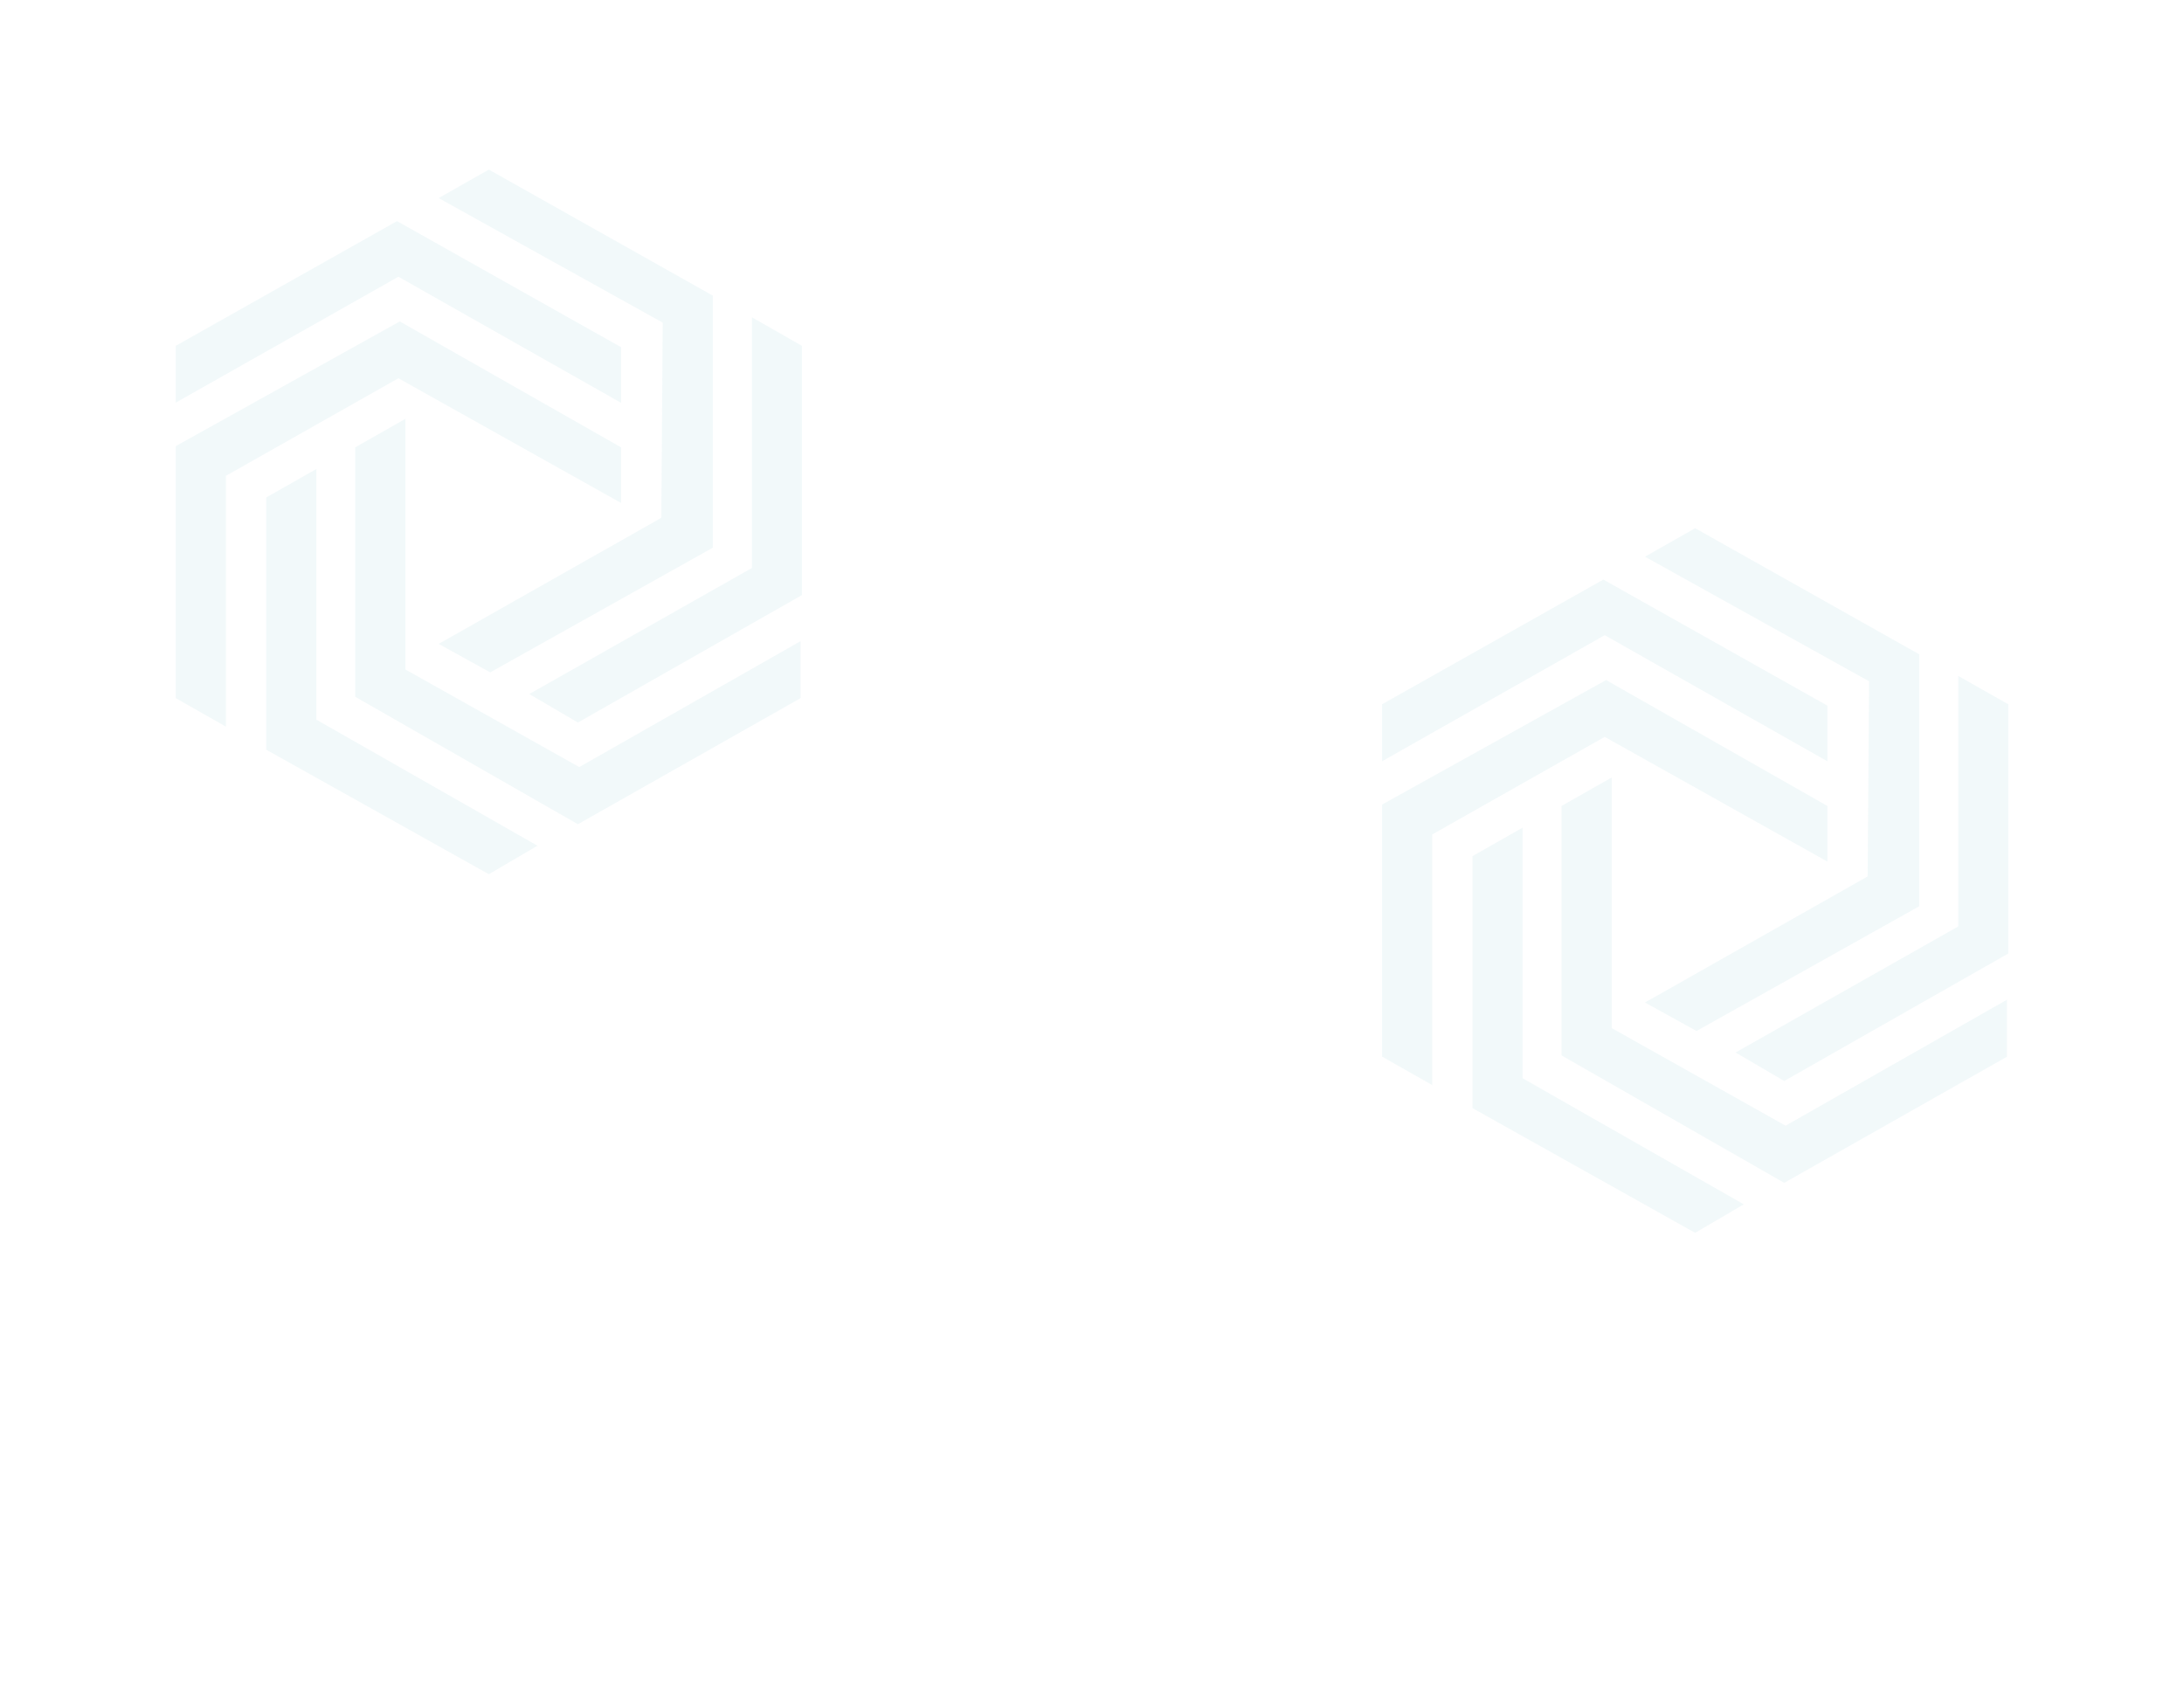 <svg xmlns="http://www.w3.org/2000/svg" viewBox="0 0 1280 1000" fill="#3fa3b5"><path d="M103,202.7l129.7-73.1L364,203.5v32.6l-130.5-73.9L103,236V202.7zM132.4,425.9L103,409.2V261.5l131.3-73.1L364,262.2v32.6l-130.5-73.1l-101.1,57.2V425.9zM470,202.7v146.1l-131.3,74.7l-28.5-16.7l130.5-73.9V186L470,202.7zM257.1,116.1l29.4-16.7l131.3,73.9V321l-130.5,73.1l-30.2-16.7l130.5-73.9l0.8-114.4L257.1,116.1zM286.5,512.4l-130.5-73V291.6l29.4-16.7v146.9L315,495.7L286.5,512.4zM469.2,375.8v33.4l-130.5,73.9l-130.5-74.7V262.2l29.4-16.7v146.9l101.9,57.2L469.2,375.8zM810,412.8l129.7-73.1l131.3,73.9v32.6l-130.5-73.9L810,446.2V412.8zM839.4,636L810,619.3V471.6l131.3-73l129.7,73.8V505l-130.5-73.1l-101.1,57.2V636zM1177,412.8v146.1l-131.3,74.7l-28.5-16.7l130.5-73.9V396.2L1177,412.8zM964.1,326.3l29.4-16.7l131.3,73.9v147.7l-130.5,73.1l-30.2-16.7l130.5-73.9l0.8-114.4L964.1,326.3zM993.5,722.6L863,649.5V501.8l29.4-16.7V632l129.6,73.9L993.5,722.6zM1176.2,586v33.4l-130.5,73.9l-130.5-74.7V472.4l29.4-16.7v146.9l101.9,57.2L1176.2,586z" fill-opacity=".07"/></svg>